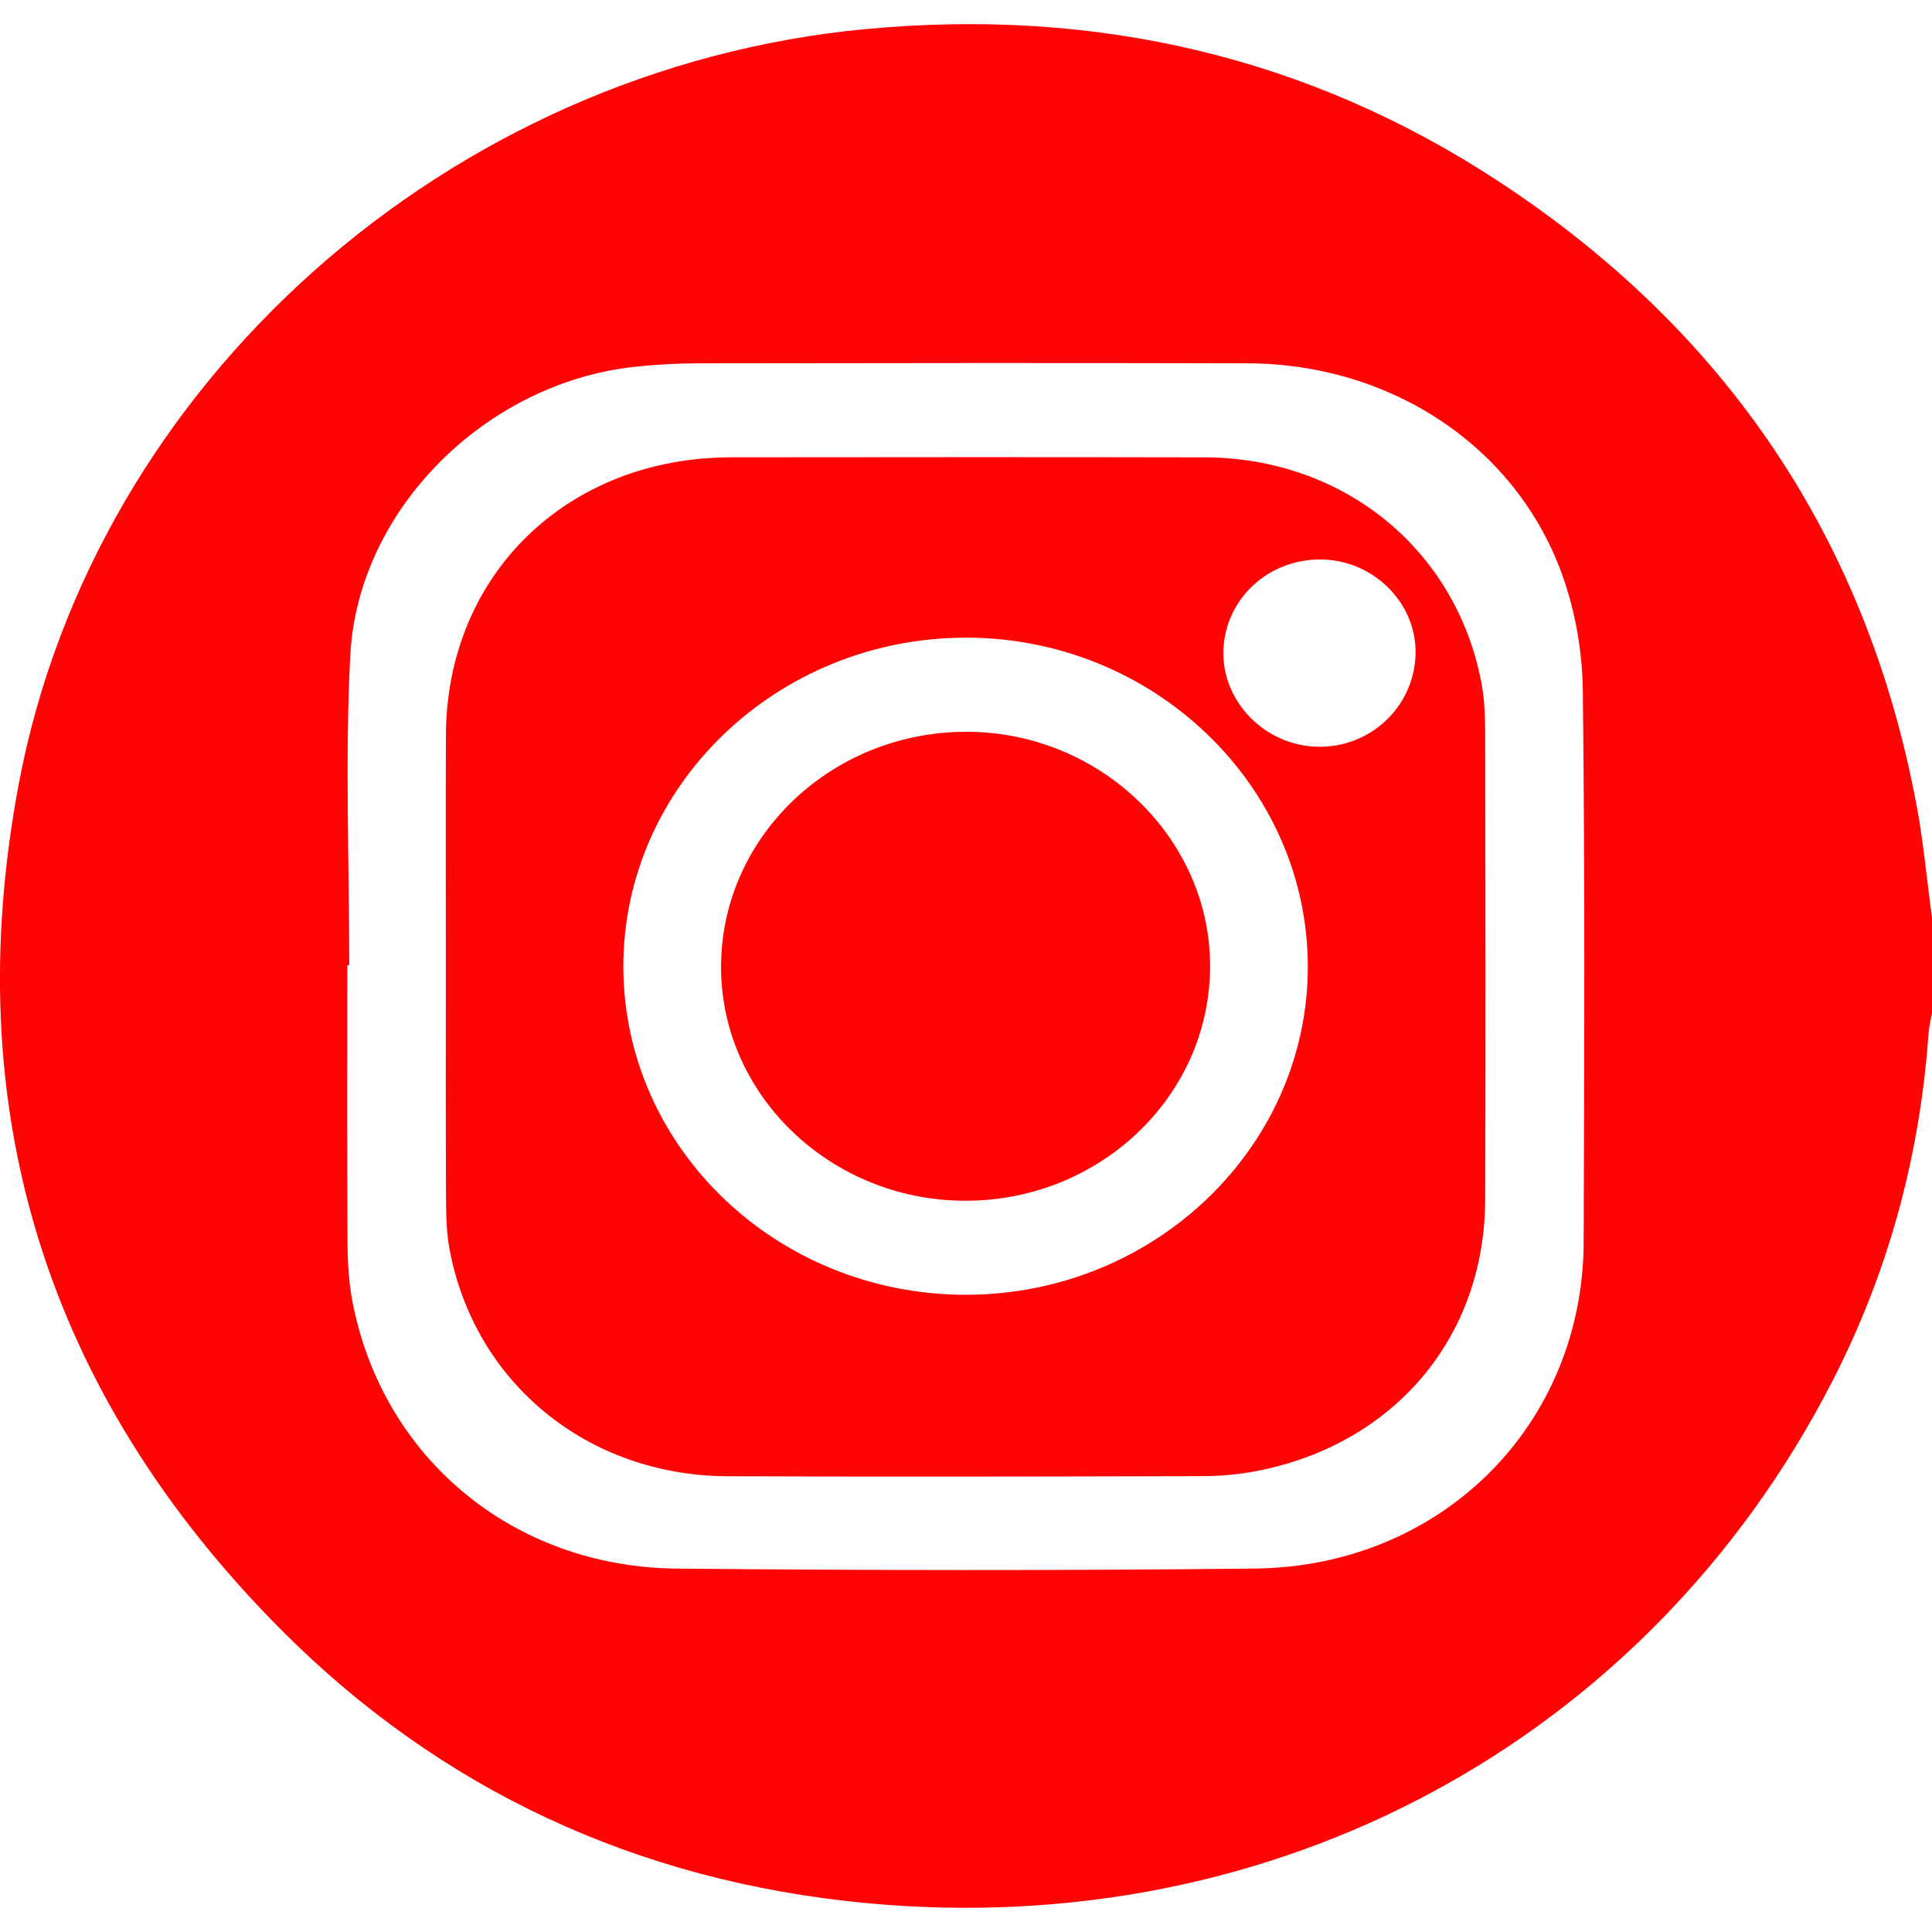 <svg width="40" height="40" viewBox="0 0 40 39" fill="none" xmlns="http://www.w3.org/2000/svg">
    <g clip-path="url(#clip0_1059_1176)">
        <path
            d="M40 18.507V20.476C39.975 20.616 39.939 20.756 39.928 20.897C39.75 23.439 39.093 25.858 37.919 28.132C34.095 35.541 26.409 39.7 17.941 38.902C13.202 38.455 9.109 36.555 5.805 33.227C0.943 28.329 -0.874 22.451 0.387 15.738C1.949 7.421 9.297 0.905 17.945 0.1C22.674 -0.34 27.068 0.66 31.019 3.25C35.758 6.357 38.653 10.683 39.681 16.175C39.826 16.945 39.895 17.73 40 18.507H40ZM7.23 19.484C7.217 19.484 7.204 19.484 7.19 19.484C7.19 21.36 7.184 23.235 7.194 25.111C7.196 25.542 7.211 25.98 7.289 26.403C7.894 29.663 10.605 31.942 14.008 31.976C18 32.014 21.992 32.019 25.984 31.975C29.85 31.931 32.774 28.999 32.788 25.219C32.801 21.415 32.815 17.611 32.771 13.808C32.762 12.998 32.616 12.151 32.34 11.389C31.379 8.736 28.795 7.032 25.832 7.022C22.042 7.011 18.251 7.017 14.461 7.022C14.019 7.022 13.574 7.047 13.134 7.095C10.057 7.43 7.408 10.049 7.252 13.073C7.142 15.205 7.231 17.347 7.231 19.484H7.23Z"
            fill="#FE0404" />
        <path
            d="M9.231 19.532C9.231 17.931 9.227 16.331 9.232 14.73C9.241 11.405 11.737 8.971 15.14 8.968C18.407 8.965 21.673 8.962 24.94 8.969C27.823 8.977 30.155 10.881 30.673 13.649C30.735 13.982 30.748 14.327 30.749 14.667C30.755 17.894 30.761 21.12 30.749 24.348C30.739 27.186 28.866 29.403 26.024 29.955C25.657 30.026 25.277 30.061 24.903 30.062C21.623 30.07 18.343 30.077 15.063 30.064C12.162 30.052 9.817 28.127 9.305 25.351C9.239 24.993 9.236 24.62 9.234 24.254C9.227 22.68 9.231 21.105 9.231 19.532ZM20.01 26.307C23.914 26.299 27.09 23.235 27.077 19.491C27.063 15.745 23.862 12.686 19.972 12.702C16.067 12.719 12.894 15.784 12.906 19.528C12.918 23.278 16.101 26.314 20.01 26.307ZM29.307 13.067C29.347 12.019 28.473 11.116 27.39 11.084C26.278 11.052 25.362 11.891 25.329 12.97C25.298 14.016 26.172 14.921 27.251 14.96C28.347 14.999 29.265 14.155 29.307 13.068V13.067Z"
            fill="#FE0404" />
        <path
            d="M19.959 24.36C17.167 24.345 14.898 22.137 14.929 19.468C14.959 16.788 17.249 14.632 20.044 14.651C22.804 14.67 25.07 16.877 25.054 19.53C25.037 22.212 22.754 24.376 19.959 24.36V24.36Z"
            fill="#FE0404" />
    </g>
    <defs>
        <clipPath id="clip0_1059_1176">
            <rect width="40" height="40" fill="white" />
        </clipPath>
    </defs>
</svg>
    